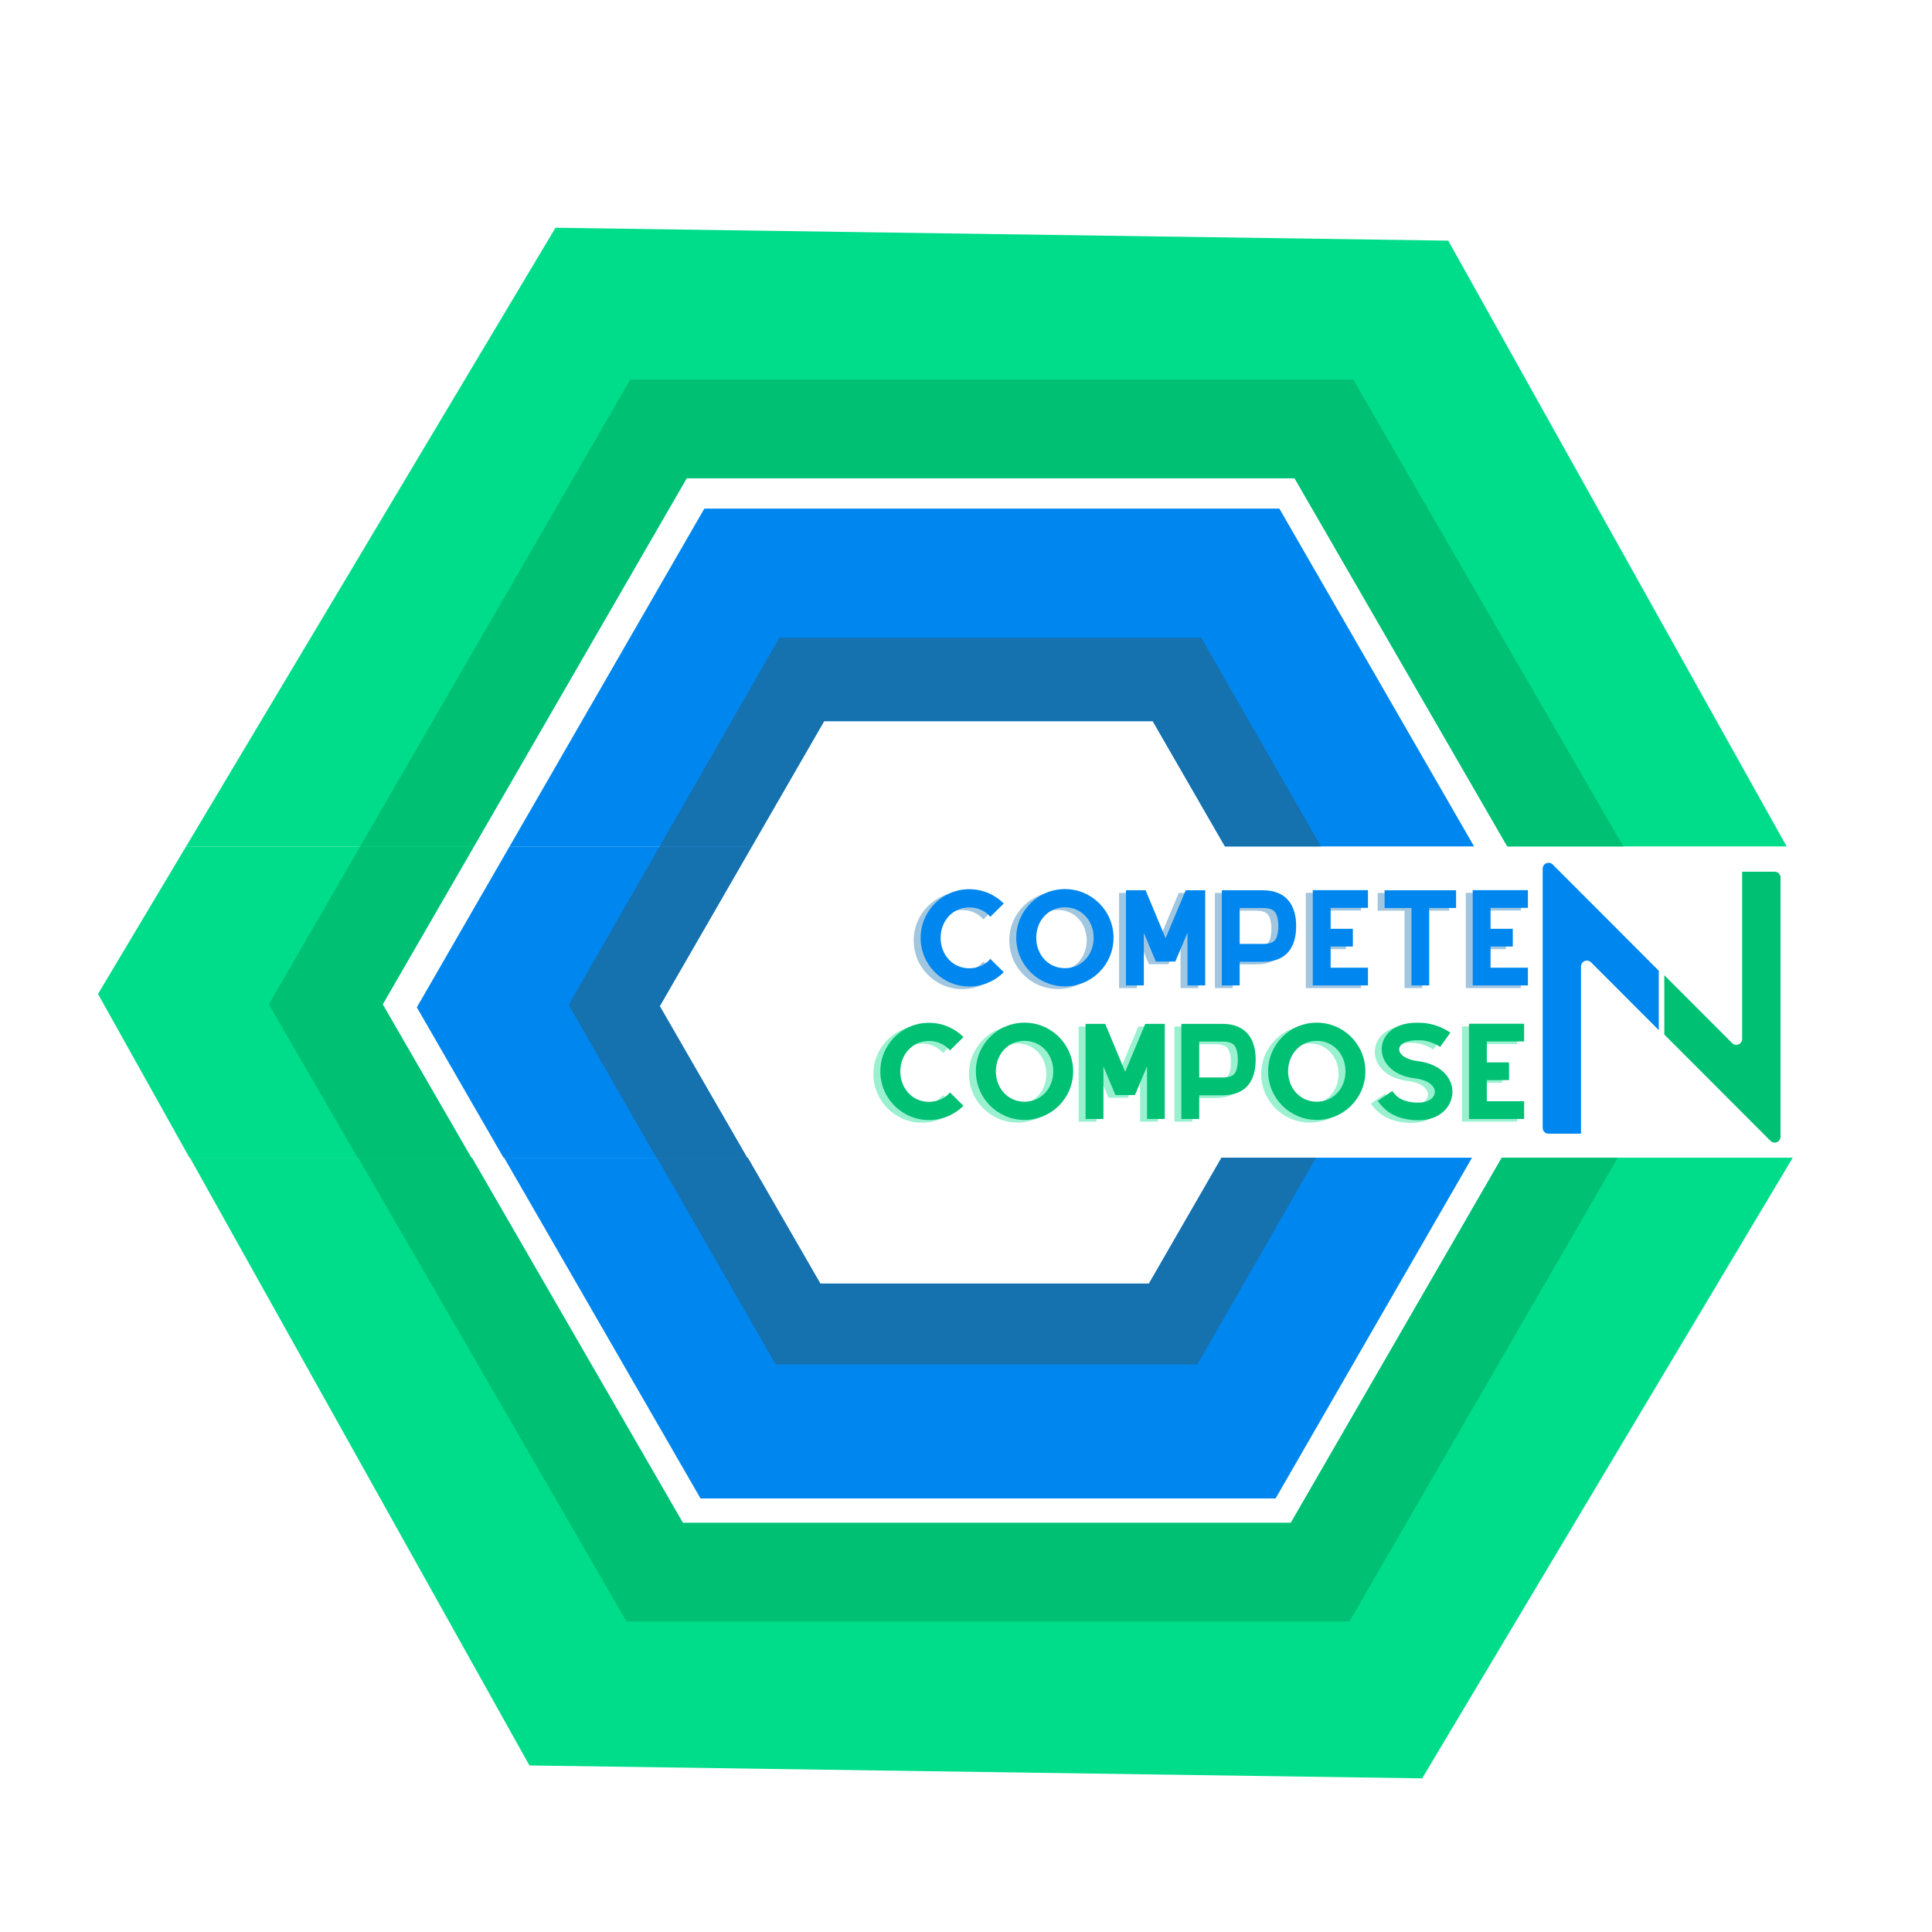 <svg width="192" height="192" viewBox="0 0 192 192" fill="none" xmlns="http://www.w3.org/2000/svg">
<g clip-path="url(#clip0_0_1)">
<path fill-rule="evenodd" clip-rule="evenodd" d="M9.739 98.779L52.992 176.203L141.71 177.485L187.176 101.338L143.923 23.915L55.204 22.633L9.739 98.779ZM38.029 99.813L68.24 152.098H128.655L158.864 99.813L128.655 47.528H68.24L38.029 99.813Z" fill="#00DD8A"/>
<path fill-rule="evenodd" clip-rule="evenodd" d="M26.713 99.809L62.636 161.898H134.483L170.406 99.809L134.483 37.721H62.636L26.713 99.809ZM38.029 99.813L68.24 152.098H128.654L158.864 99.813L128.654 47.528H68.24L38.029 99.813Z" fill="#00C074"/>
<path fill-rule="evenodd" clip-rule="evenodd" d="M41.424 100.108L69.995 149.67H127.142L155.712 100.108L127.142 50.546H69.995L41.424 100.108ZM65.566 99.991L81.899 128.312H114.56L130.888 99.991L114.56 71.67H81.899L65.566 99.991Z" fill="#0087EF"/>
<path fill-rule="evenodd" clip-rule="evenodd" d="M56.513 99.862L77.464 136.352H119.367L140.318 99.862L119.367 63.371H77.464L56.513 99.862ZM65.566 99.991L81.899 128.312H114.56L130.888 99.991L114.56 71.67H81.899L65.566 99.991Z" fill="#1671AF"/>
</g>
<g clip-path="url(#clip1_0_1)">
<path fill-rule="evenodd" clip-rule="evenodd" d="M9.739 98.779L52.992 176.202L141.71 177.485L187.176 101.338L143.923 23.915L55.204 22.632L9.739 98.779ZM38.029 99.813L68.24 152.098H128.654L158.864 99.813L128.654 47.528H68.24L38.029 99.813Z" fill="#00DD8A"/>
<path fill-rule="evenodd" clip-rule="evenodd" d="M26.713 99.809L62.636 161.897H134.482L170.406 99.809L134.482 37.721H62.636L26.713 99.809ZM38.029 99.813L68.24 152.098H128.654L158.864 99.813L128.654 47.528H68.24L38.029 99.813Z" fill="#00C074"/>
<path fill-rule="evenodd" clip-rule="evenodd" d="M41.424 100.108L69.995 149.67H127.142L155.712 100.108L127.142 50.546H69.995L41.424 100.108ZM65.566 99.991L81.899 128.312H114.56L130.888 99.991L114.56 71.67H81.899L65.566 99.991Z" fill="#0087EF"/>
<path fill-rule="evenodd" clip-rule="evenodd" d="M56.513 99.862L77.464 136.352H119.367L140.318 99.862L119.367 63.371H77.464L56.513 99.862ZM65.566 99.991L81.899 128.312H114.56L130.888 99.991L114.56 71.67H81.899L65.566 99.991Z" fill="#1671AF"/>
</g>
<g clip-path="url(#clip2_0_1)">
<path fill-rule="evenodd" clip-rule="evenodd" d="M9.362 98.025L52.615 175.448L141.333 176.731L186.799 100.584L143.546 23.161L54.827 21.878L9.362 98.025ZM37.652 99.059L67.863 151.344H128.277L158.487 99.059L128.277 46.774H67.863L37.652 99.059Z" fill="#00DD8A"/>
<path fill-rule="evenodd" clip-rule="evenodd" d="M26.336 99.055L62.259 161.143H134.105L170.029 99.055L134.105 36.967H62.259L26.336 99.055ZM37.652 99.059L67.863 151.344H128.277L158.487 99.059L128.277 46.774H67.863L37.652 99.059Z" fill="#00C074"/>
<path fill-rule="evenodd" clip-rule="evenodd" d="M41.047 99.354L69.618 148.915H126.765L155.335 99.354L126.765 49.792H69.618L41.047 99.354ZM65.189 99.237L81.522 127.558H114.183L130.511 99.237L114.183 70.916H81.522L65.189 99.237Z" fill="#0087EF"/>
<path fill-rule="evenodd" clip-rule="evenodd" d="M56.136 99.108L77.087 135.598H118.99L139.941 99.108L118.99 62.617H77.087L56.136 99.108ZM65.189 99.237L81.522 127.558H114.183L130.511 99.237L114.183 70.916H81.522L65.189 99.237Z" fill="#1671AF"/>
</g>
<path d="M97.728 95.559C97.234 96.139 96.499 96.492 95.637 96.492C93.97 96.492 92.789 95.133 92.789 93.468C92.789 91.801 93.97 90.442 95.637 90.442C96.499 90.442 97.234 90.797 97.728 91.375L99.064 90.052C98.189 89.178 96.973 88.633 95.637 88.633C92.966 88.633 90.802 90.797 90.802 93.468C90.802 96.139 92.966 98.301 95.637 98.301C96.973 98.301 98.189 97.757 99.064 96.882L97.728 95.559Z" fill="#1671AF" fill-opacity="0.4"/>
<path d="M105.138 88.62C102.467 88.62 100.303 90.784 100.303 93.456C100.303 96.127 102.467 98.289 105.138 98.289C107.809 98.289 109.971 96.127 109.971 93.456C109.971 90.784 107.809 88.62 105.138 88.62ZM105.138 90.43C106.816 90.43 107.997 91.788 107.997 93.456C107.997 95.121 106.816 96.481 105.138 96.481C103.471 96.481 102.29 95.121 102.29 93.456C102.29 91.788 103.471 90.43 105.138 90.43Z" fill="#1671AF" fill-opacity="0.4"/>
<path d="M119.083 88.739H117.144L115.145 93.501L113.161 88.739H111.209V98.195H112.983V92.972L114.177 95.82H116.116L117.322 92.946V98.195H119.083V88.739Z" fill="#1671AF" fill-opacity="0.4"/>
<path d="M124.811 88.739H120.734V98.195H122.507V95.843H124.811C127.305 95.843 128.121 94.246 128.121 92.285C128.121 90.323 127.224 88.739 124.811 88.739ZM126.017 93.691C125.817 93.952 125.414 94.069 124.811 94.069H122.507V90.501H124.811C125.688 90.501 125.924 90.797 126.005 90.891C126.23 91.175 126.349 91.671 126.349 92.285C126.349 92.936 126.23 93.433 126.017 93.691Z" fill="#1671AF" fill-opacity="0.4"/>
<path d="M135.258 90.488V88.727H129.773V98.195H135.258V96.433H131.547V94.33H133.757V92.569H131.547V90.488H135.258Z" fill="#1671AF" fill-opacity="0.4"/>
<path d="M144.014 88.739H136.911V90.501H139.582V98.195H141.343V90.501H144.014V88.739Z" fill="#1671AF" fill-opacity="0.4"/>
<path d="M151.151 90.488V88.727H145.667V98.195H151.151V96.433H147.441V94.33H149.65V92.569H147.441V90.488H151.151Z" fill="#1671AF" fill-opacity="0.4"/>
<path d="M98.418 95.294C97.923 95.875 97.189 96.227 96.327 96.227C94.659 96.227 93.478 94.869 93.478 93.204C93.478 91.536 94.659 90.178 96.327 90.178C97.189 90.178 97.923 90.532 98.418 91.11L99.753 89.787C98.879 88.913 97.662 88.368 96.327 88.368C93.656 88.368 91.492 90.532 91.492 93.204C91.492 95.875 93.656 98.037 96.327 98.037C97.662 98.037 98.879 97.492 99.753 96.618L98.418 95.294Z" fill="#0087EF"/>
<path d="M105.828 88.356C103.156 88.356 100.992 90.52 100.992 93.191C100.992 95.862 103.156 98.024 105.828 98.024C108.499 98.024 110.661 95.862 110.661 93.191C110.661 90.52 108.499 88.356 105.828 88.356ZM105.828 90.165C107.505 90.165 108.687 91.523 108.687 93.191C108.687 94.856 107.505 96.217 105.828 96.217C104.16 96.217 102.979 94.856 102.979 93.191C102.979 91.523 104.16 90.165 105.828 90.165Z" fill="#0087EF"/>
<path d="M119.773 88.475H117.834L115.835 93.237L113.85 88.475H111.899V97.93H113.673V92.707L114.866 95.555H116.805L118.011 92.682V97.93H119.773V88.475Z" fill="#0087EF"/>
<path d="M125.501 88.475H121.423V97.93H123.197V95.578H125.501C127.995 95.578 128.811 93.982 128.811 92.02C128.811 90.058 127.913 88.475 125.501 88.475ZM126.707 93.427C126.507 93.688 126.104 93.804 125.501 93.804H123.197V90.236H125.501C126.377 90.236 126.613 90.532 126.695 90.626C126.92 90.91 127.039 91.407 127.039 92.02C127.039 92.671 126.92 93.168 126.707 93.427Z" fill="#0087EF"/>
<path d="M135.947 90.223V88.462H130.463V97.93H135.947V96.169H132.237V94.065H134.447V92.304H132.237V90.223H135.947Z" fill="#0087EF"/>
<path d="M144.704 88.475H137.6V90.236H140.271V97.93H142.033V90.236H144.704V88.475Z" fill="#0087EF"/>
<path d="M151.841 90.223V88.462H146.356V97.93H151.841V96.169H148.13V94.065H150.34V92.304H148.13V90.223H151.841Z" fill="#0087EF"/>
<path d="M93.721 108.831C93.224 109.411 92.492 109.766 91.63 109.766C89.965 109.766 88.784 108.408 88.784 106.74C88.784 105.075 89.965 103.716 91.63 103.716C92.492 103.716 93.224 104.071 93.721 104.649L95.056 103.326C94.182 102.452 92.966 101.909 91.63 101.909C88.959 101.909 86.797 104.071 86.797 106.74C86.797 109.411 88.959 111.573 91.63 111.573C92.966 111.573 94.182 111.031 95.056 110.156L93.721 108.831Z" fill="#00DD8A" fill-opacity="0.4"/>
<path d="M101.126 101.897C98.455 101.897 96.293 104.059 96.293 106.73C96.293 109.399 98.455 111.561 101.126 111.561C103.795 111.561 105.959 109.399 105.959 106.73C105.959 104.059 103.795 101.897 101.126 101.897ZM101.126 103.704C102.804 103.704 103.985 105.062 103.985 106.73C103.985 108.395 102.804 109.754 101.126 109.754C99.46 109.754 98.277 108.395 98.277 106.73C98.277 105.062 99.46 103.704 101.126 103.704Z" fill="#00DD8A" fill-opacity="0.4"/>
<path d="M115.063 102.016H113.126L111.129 106.776L109.145 102.016H107.194V111.467H108.967V106.244L110.159 109.092H112.098L113.302 106.221V111.467H115.063V102.016Z" fill="#00DD8A" fill-opacity="0.4"/>
<path d="M120.791 102.016H116.713V111.467H118.487V109.115H120.791C123.282 109.115 124.098 107.521 124.098 105.559C124.098 103.597 123.201 102.016 120.791 102.016ZM121.995 106.966C121.794 107.224 121.392 107.343 120.791 107.343H118.487V103.775H120.791C121.665 103.775 121.901 104.071 121.984 104.165C122.207 104.449 122.326 104.946 122.326 105.559C122.326 106.208 122.207 106.705 121.995 106.966Z" fill="#00DD8A" fill-opacity="0.4"/>
<path d="M130.168 101.897C127.497 101.897 125.335 104.059 125.335 106.73C125.335 109.399 127.497 111.561 130.168 111.561C132.837 111.561 135.001 109.399 135.001 106.73C135.001 104.059 132.837 101.897 130.168 101.897ZM130.168 103.704C131.846 103.704 133.027 105.062 133.027 106.73C133.027 108.395 131.846 109.754 130.168 109.754C128.503 109.754 127.319 108.395 127.319 106.73C127.319 105.062 128.503 103.704 130.168 103.704Z" fill="#00DD8A" fill-opacity="0.4"/>
<path d="M140.159 111.586H140.372C142.404 111.573 143.562 110.25 143.644 108.938C143.74 107.569 142.698 106.033 140.194 105.714H140.171C139.261 105.607 138.316 105.158 138.362 104.497C138.398 104.023 139.107 103.587 140.395 103.645H140.43C141.14 103.645 141.991 103.988 142.427 104.307L143.443 102.89C142.769 102.404 141.588 101.909 140.455 101.909C137.949 101.778 136.732 103.055 136.626 104.355C136.567 105.11 136.887 105.855 137.5 106.421C138.103 106.978 138.965 107.331 139.981 107.437C141.365 107.627 141.943 108.266 141.908 108.821C141.872 109.328 141.33 109.837 140.349 109.837H140.288C140.278 109.837 138.99 109.908 138.197 109.257C137.997 109.105 137.832 108.915 137.678 108.689L136.236 109.67C136.473 110.025 136.768 110.344 137.1 110.615C138.174 111.49 139.591 111.586 140.159 111.586Z" fill="#00DD8A" fill-opacity="0.4"/>
<path d="M150.777 103.762V102.003H145.294V111.467H150.777V109.706H147.068V107.604H149.276V105.843H147.068V103.762H150.777Z" fill="#00DD8A" fill-opacity="0.4"/>
<path d="M94.411 108.567C93.914 109.147 93.181 109.501 92.32 109.501C90.654 109.501 89.473 108.143 89.473 106.476C89.473 104.81 90.654 103.452 92.32 103.452C93.181 103.452 93.914 103.806 94.411 104.385L95.746 103.061C94.872 102.187 93.655 101.645 92.32 101.645C89.648 101.645 87.487 103.806 87.487 106.476C87.487 109.147 89.648 111.309 92.32 111.309C93.655 111.309 94.872 110.766 95.746 109.892L94.411 108.567Z" fill="#00C074"/>
<path d="M101.816 101.632C99.144 101.632 96.982 103.794 96.982 106.465C96.982 109.134 99.144 111.296 101.816 111.296C104.485 111.296 106.649 109.134 106.649 106.465C106.649 103.794 104.485 101.632 101.816 101.632ZM101.816 103.439C103.493 103.439 104.674 104.798 104.674 106.465C104.674 108.13 103.493 109.489 101.816 109.489C100.15 109.489 98.967 108.13 98.967 106.465C98.967 104.798 100.15 103.439 101.816 103.439Z" fill="#00C074"/>
<path d="M115.753 101.751H113.816L111.819 106.511L109.834 101.751H107.883V111.202H109.657V105.979L110.849 108.827H112.787L113.991 105.956V111.202H115.753V101.751Z" fill="#00C074"/>
<path d="M121.48 101.751H117.403V111.202H119.176V108.85H121.48C123.972 108.85 124.788 107.256 124.788 105.294C124.788 103.333 123.891 101.751 121.48 101.751ZM122.684 106.701C122.484 106.96 122.081 107.079 121.48 107.079H119.176V103.51H121.48C122.355 103.51 122.59 103.806 122.674 103.9C122.897 104.184 123.016 104.681 123.016 105.294C123.016 105.943 122.897 106.44 122.684 106.701Z" fill="#00C074"/>
<path d="M130.857 101.632C128.186 101.632 126.024 103.794 126.024 106.465C126.024 109.134 128.186 111.296 130.857 111.296C133.527 111.296 135.691 109.134 135.691 106.465C135.691 103.794 133.527 101.632 130.857 101.632ZM130.857 103.439C132.535 103.439 133.716 104.798 133.716 106.465C133.716 108.13 132.535 109.489 130.857 109.489C129.192 109.489 128.009 108.13 128.009 106.465C128.009 104.798 129.192 103.439 130.857 103.439Z" fill="#00C074"/>
<path d="M140.849 111.321H141.061C143.094 111.309 144.252 109.986 144.334 108.673C144.43 107.304 143.388 105.768 140.884 105.449H140.861C139.951 105.342 139.006 104.894 139.052 104.232C139.087 103.758 139.797 103.322 141.084 103.381H141.12C141.829 103.381 142.681 103.723 143.117 104.042L144.133 102.625C143.459 102.139 142.278 101.644 141.145 101.644C138.639 101.513 137.422 102.79 137.316 104.09C137.257 104.846 137.576 105.591 138.19 106.156C138.793 106.713 139.655 107.066 140.671 107.172C142.055 107.362 142.633 108.001 142.597 108.556C142.562 109.063 142.019 109.572 141.038 109.572H140.978C140.967 109.572 139.68 109.643 138.887 108.992C138.687 108.84 138.522 108.65 138.367 108.425L136.925 109.405C137.163 109.76 137.457 110.079 137.789 110.351C138.864 111.225 140.281 111.321 140.849 111.321Z" fill="#00C074"/>
<path d="M151.466 103.498V101.738H145.984V111.202H151.466V109.441H147.758V107.339H149.966V105.578H147.758V103.498H151.466Z" fill="#00C074"/>
<path fill-rule="evenodd" clip-rule="evenodd" d="M165.397 102.813L175.947 113.377C176.054 113.487 176.2 113.552 176.363 113.552C176.687 113.552 176.948 113.29 176.948 112.967H176.945V87.266C176.948 87.25 176.948 87.233 176.948 87.216C176.948 86.893 176.687 86.631 176.363 86.631H173.134V103.252C173.134 103.575 172.873 103.836 172.55 103.836C172.387 103.836 172.241 103.769 172.134 103.659L165.397 96.913V102.813Z" fill="#00C074"/>
<path fill-rule="evenodd" clip-rule="evenodd" d="M153.308 112.028V86.328C153.308 86.005 153.569 85.743 153.893 85.743C154.056 85.743 154.202 85.811 154.309 85.918L164.847 96.469V102.372L158.119 95.636C158.013 95.529 157.867 95.462 157.704 95.462C157.38 95.462 157.119 95.723 157.119 96.046V112.666H153.893C153.569 112.666 153.308 112.405 153.308 112.082V112.028Z" fill="#0087EF"/>
<defs>
<clipPath id="clip0_0_1">
<rect width="232.738" height="84.118" fill="white" transform="translate(-31)"/>
</clipPath>
<clipPath id="clip1_0_1">
<rect width="131.646" height="30.931" fill="white" transform="translate(-21.57 84.118)"/>
</clipPath>
<clipPath id="clip2_0_1">
<rect width="235.756" height="76.951" fill="white" transform="translate(-21.947 115.049)"/>
</clipPath>
</defs>
</svg>

